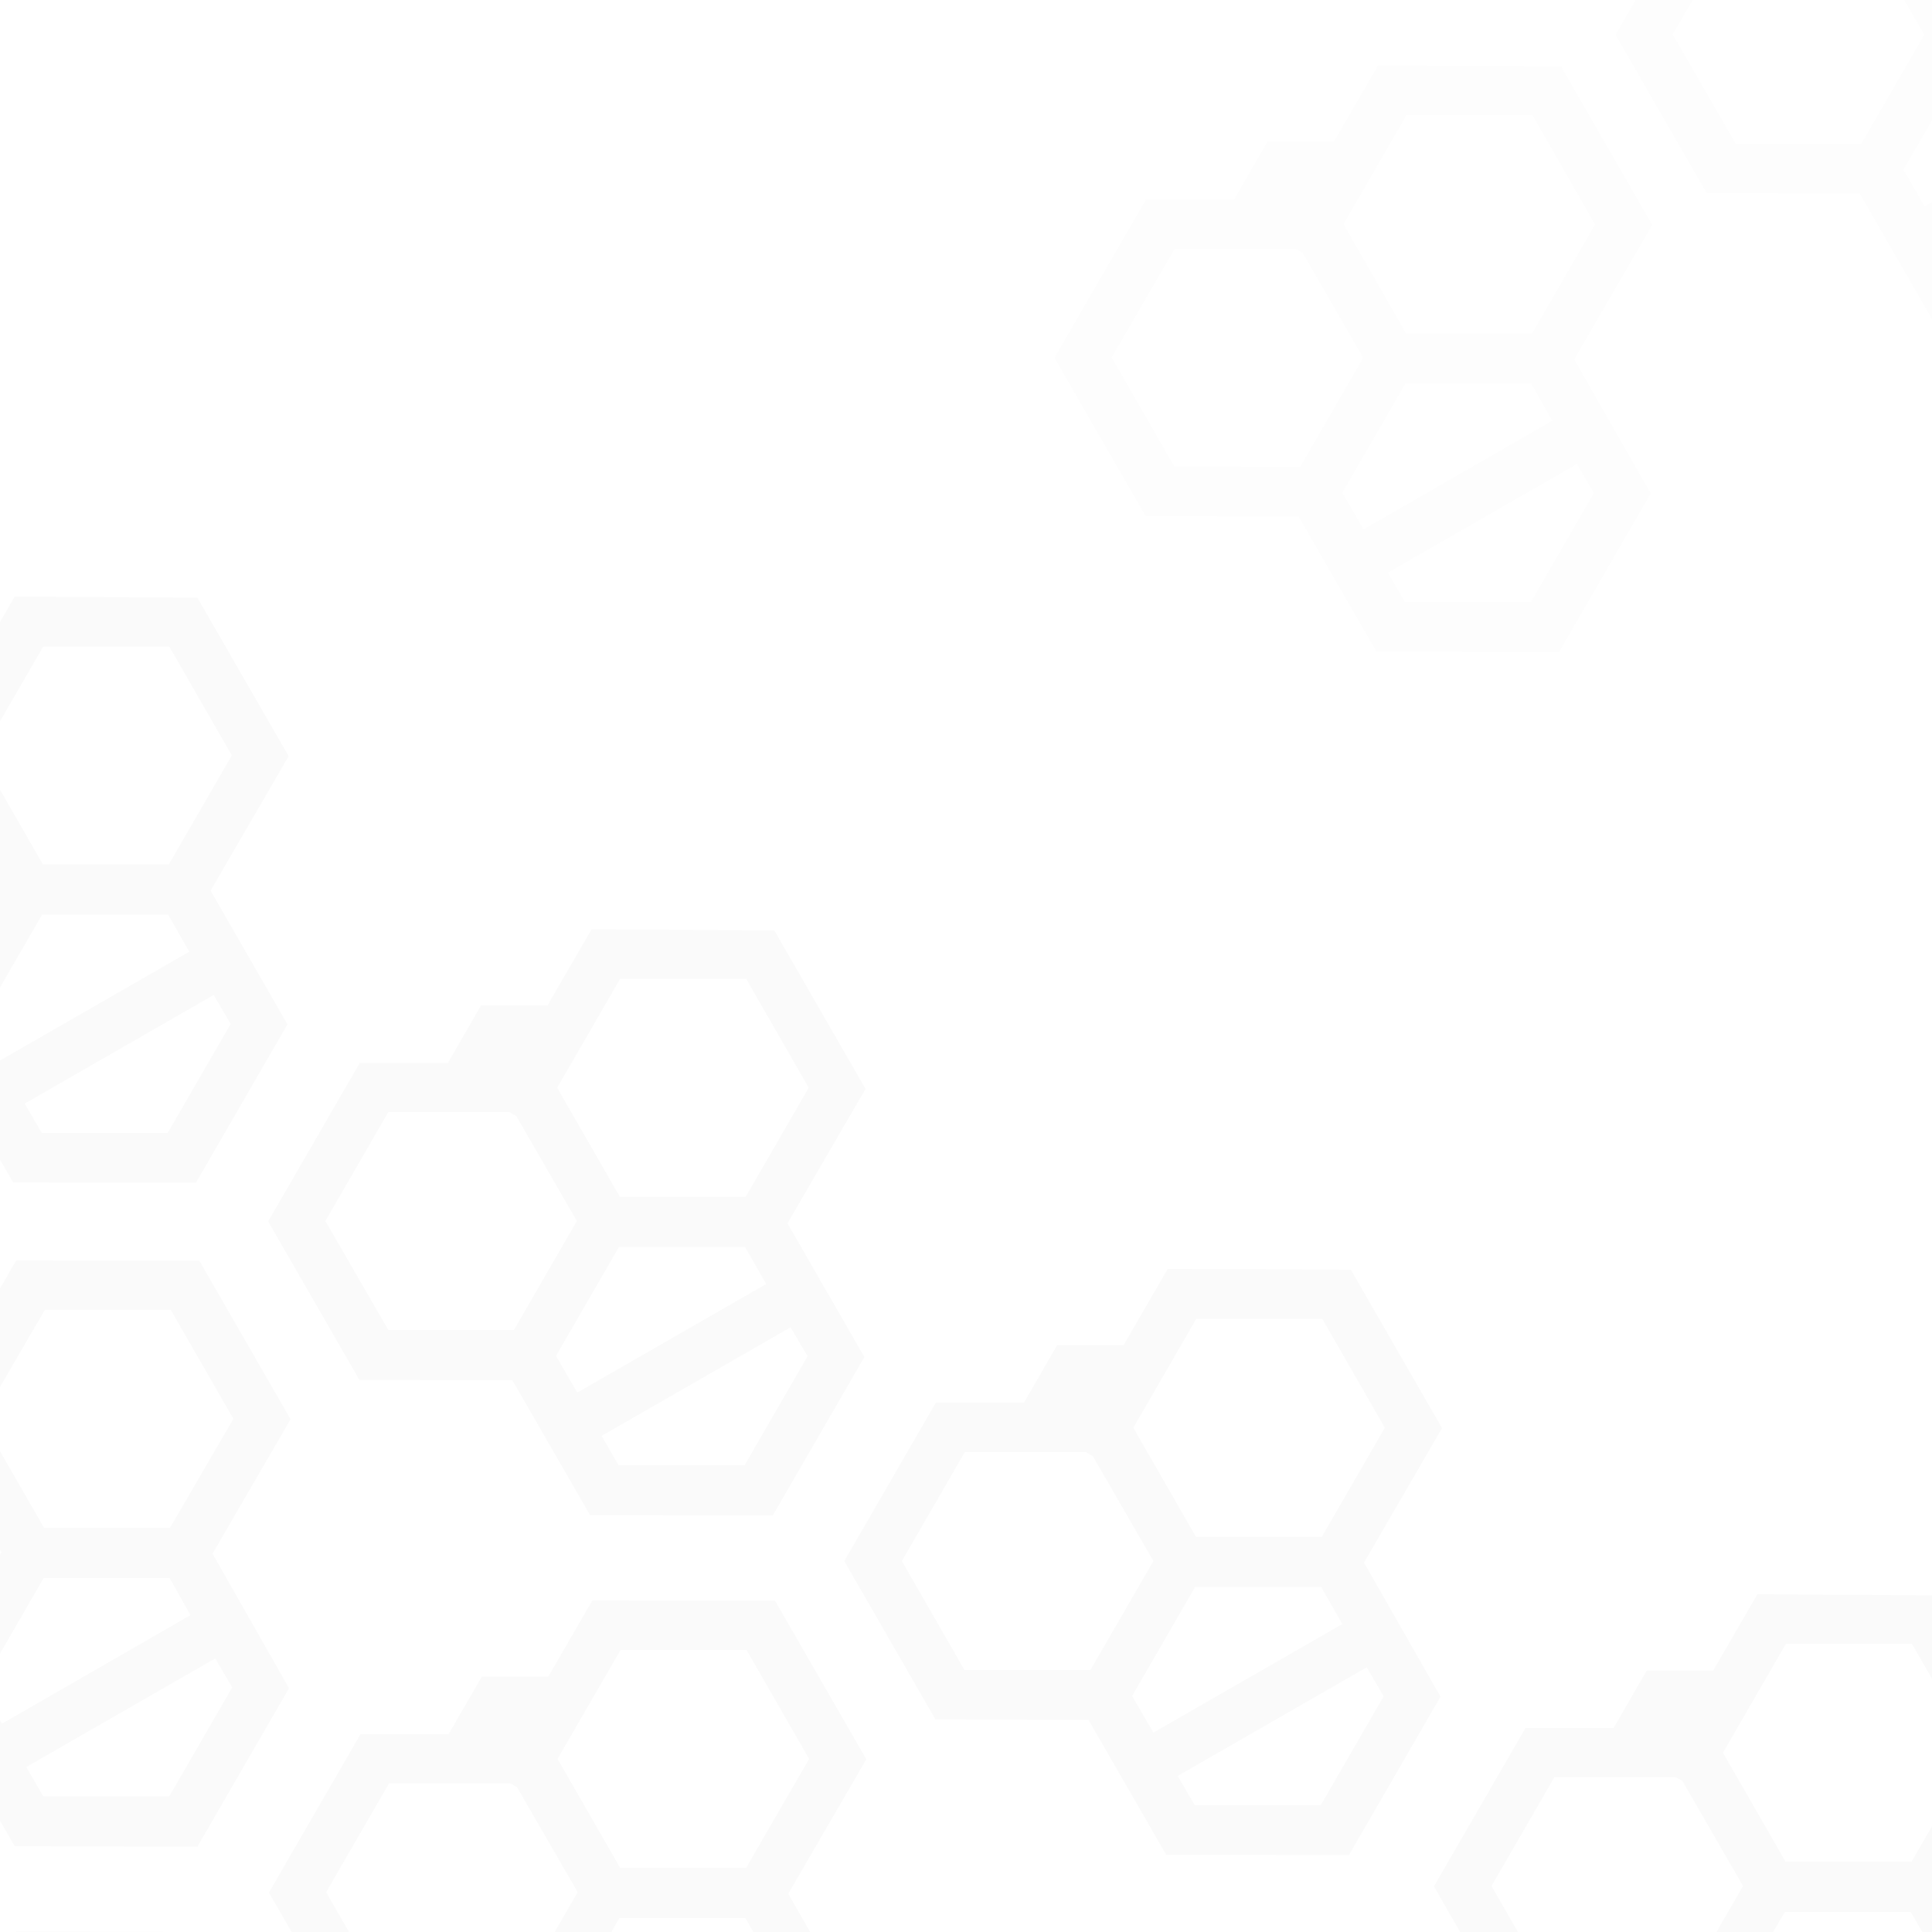 <?xml version="1.0" encoding="utf-8"?>
<!-- Generator: Adobe Illustrator 27.2.0, SVG Export Plug-In . SVG Version: 6.00 Build 0)  -->
<svg version="1.1" id="Capa_1" xmlns="http://www.w3.org/2000/svg" xmlns:xlink="http://www.w3.org/1999/xlink" x="0px" y="0px"
	 viewBox="0 0 500 500" style="enable-background:new 0 0 500 500;" xml:space="preserve">
<style type="text/css">
	.st0{opacity:2.000000e-02;}
	.st1{opacity:3.000000e-02;}
	.st2{opacity:1.000000e-02;}
</style>
<g class="st0">
	<g>
		<path d="M-145.1,240.2l-11.4,19.7l-17.2,0l-8.6,14.9l-22.8,0l-23.7,41l23.6,41l39.6,0.1l20.1,34.9l47.3,0.1l23.7-41l-19.9-34.6
			l20.2-34.8l-23.6-41L-145.1,240.2z M-197.8,343.9l-16.2-28.2l16.3-28.2l31.3,0l1.8,1l15.7,27.2l-16.3,28.2L-197.8,343.9z
			 M-89.2,350.7l-16.3,28.2l-32.6,0l-4.4-7.6l48.9-28.1L-89.2,350.7z M-100,332l-48.9,28.1l-5.5-9.5l16.3-28.2l32.6,0L-100,332z
			 M-89,281.2l-16.3,28.2l-32.6,0l-16.2-28.2l16.3-28.2l32.6,0L-89,281.2z"/>
	</g>
</g>
<g class="st0">
	<g>
		<path d="M3.8,154.4l-11.4,19.7l-17.2,0l-8.6,14.9l-22.8,0l-23.7,41l23.6,41l39.6,0.1l20.1,34.9l47.3,0.1l23.7-41l-19.9-34.6
			l20.2-34.8l-23.6-41L3.8,154.4z M-48.9,258.2L-65.1,230l16.3-28.2l31.3,0l1.8,1L0,230l-16.3,28.2L-48.9,258.2z M59.7,265
			l-16.3,28.2l-32.6,0l-4.4-7.6l48.9-28.1L59.7,265z M49,246.3L0.1,274.4l-5.5-9.5l16.3-28.2l32.6,0L49,246.3z M60,195.5l-16.3,28.2
			l-32.6,0l-16.2-28.2l16.3-28.2l32.6,0L60,195.5z"/>
	</g>
</g>
<g class="st0">
	<g>
		<path d="M4.2,326.2l-11.4,19.7l-17.2,0l-8.6,14.9l-22.8,0l-23.7,41l23.6,41l39.6,0.1l20.1,34.9l47.3,0.1l23.7-41L55,402.1
			l20.2-34.8l-23.6-41L4.2,326.2z M-48.5,429.9l-16.2-28.2l16.3-28.2l31.3,0l1.8,1l15.7,27.2l-16.3,28.2L-48.5,429.9z M60.1,436.7
			l-16.3,28.2l-32.6,0l-4.4-7.6l48.9-28.1L60.1,436.7z M49.3,418L0.5,446.1l-5.5-9.5l16.3-28.2l32.6,0L49.3,418z M60.4,367.2
			L44,395.4l-32.6,0l-16.2-28.2L11.6,339l32.6,0L60.4,367.2z"/>
	</g>
</g>
<g class="st0">
	<g>
		<path d="M153.1,240.5l-11.4,19.7l-17.2,0l-8.6,14.9l-22.8,0l-23.7,41l23.6,41l39.6,0.1l20.1,34.9l47.3,0.1l23.7-41l-19.9-34.6
			l20.2-34.8l-23.6-41L153.1,240.5z M100.5,344.2L84.2,316l16.3-28.2l31.3,0l1.8,1l15.7,27.2L133,344.2L100.5,344.2z M209,351
			l-16.3,28.2l-32.6,0l-4.4-7.6l48.9-28.1L209,351z M198.3,332.3l-48.9,28.1l-5.5-9.5l16.3-28.2l32.6,0L198.3,332.3z M209.3,281.5
			L193,309.7l-32.6,0l-16.2-28.2l16.3-28.2l32.6,0L209.3,281.5z"/>
	</g>
</g>
<g class="st0">
	<g>
		<path d="M-138.7,408.4l-11.4,19.7l-17.2,0l-8.6,14.9l-22.8,0l-23.7,41l23.6,41l39.6,0.1l20.1,34.9l47.3,0.1l23.7-41l-19.9-34.6
			l20.2-34.8l-23.6-41L-138.7,408.4z M-191.4,512.1l-16.2-28.2l16.3-28.2l31.3,0l1.8,1l15.7,27.2l-16.3,28.2L-191.4,512.1z
			 M-82.8,518.9l-16.3,28.2l-32.6,0l-4.4-7.6l48.9-28.1L-82.8,518.9z M-93.5,500.2l-48.9,28.1l-5.5-9.5l16.3-28.2l32.6,0
			L-93.5,500.2z M-82.5,449.5l-16.3,28.2l-32.6,0l-16.2-28.2l16.3-28.2l32.6,0L-82.5,449.5z"/>
	</g>
</g>
<g class="st0">
	<g>
		<path d="M4.3,499.9l-11.4,19.7l-17.2,0l-8.6,14.9l-22.8,0l-23.7,41l23.6,41l39.6,0.1L4,651.3l47.3,0.1l23.7-41l-19.9-34.6
			L75.3,541l-23.6-41L4.3,499.9z M-48.3,603.6l-16.2-28.2l16.3-28.2l31.3,0l1.8,1l15.7,27.2l-16.3,28.2L-48.3,603.6z M60.2,610.4
			l-16.3,28.2l-32.6,0L7,630.9l48.9-28.1L60.2,610.4z M49.5,591.7L0.6,619.8l-5.5-9.5l16.3-28.2l32.6,0L49.5,591.7z M60.5,541
			l-16.3,28.2l-32.6,0l-16.2-28.2l16.3-28.2l32.6,0L60.5,541z"/>
	</g>
</g>
<g class="st0">
	<g>
		<path d="M153.3,414.2l-11.4,19.7l-17.2,0l-8.6,14.9l-22.8,0l-23.7,41l23.6,41l39.6,0.1l20.1,34.9l47.3,0.1l23.7-41L204,490.1
			l20.2-34.8l-23.6-41L153.3,414.2z M100.6,517.9l-16.2-28.2l16.3-28.2l31.3,0l1.8,1l15.7,27.2l-16.3,28.2L100.6,517.9z
			 M209.2,524.7l-16.3,28.2l-32.6,0l-4.4-7.6l48.9-28.1L209.2,524.7z M198.4,506l-48.9,28.1l-5.5-9.5l16.3-28.2l32.6,0L198.4,506z
			 M209.4,455.2l-16.3,28.2l-32.6,0l-16.2-28.2l16.3-28.2l32.6,0L209.4,455.2z"/>
	</g>
</g>
<g class="st0">
	<g>
		<path d="M302.2,328.4l-11.4,19.7l-17.2,0L265,363l-22.8,0l-23.7,41l23.6,41l39.6,0.1l20.1,34.9l47.3,0.1l23.7-41L353,404.4
			l20.2-34.8l-23.6-41L302.2,328.4z M249.6,432.2l-16.2-28.2l16.3-28.2l31.3,0l1.8,1l15.7,27.2l-16.3,28.2L249.6,432.2z M358.1,439
			l-16.3,28.2l-32.6,0l-4.4-7.6l48.9-28.1L358.1,439z M347.4,420.3l-48.9,28.1l-5.5-9.5l16.3-28.2l32.6,0L347.4,420.3z M358.4,369.5
			l-16.3,28.2l-32.6,0l-16.2-28.2l16.3-28.2l32.6,0L358.4,369.5z"/>
	</g>
</g>
<g class="st0">
	<g>
		<path d="M153.7,585.9l-11.4,19.7l-17.2,0l-8.6,14.9l-22.8,0l-23.7,41l23.6,41l39.6,0.1l20.1,34.9l47.3,0.1l23.7-41l-19.9-34.6
			l20.2-34.8L201,586L153.7,585.9z M101,689.6l-16.2-28.2l16.3-28.2l31.3,0l1.8,1l15.7,27.2l-16.3,28.2L101,689.6z M209.6,696.4
			l-16.3,28.2l-32.6,0l-4.4-7.6l48.9-28.1L209.6,696.4z M198.8,677.7l-48.9,28.1l-5.5-9.5l16.3-28.2l32.6,0L198.8,677.7z M209.8,627
			l-16.3,28.2l-32.6,0l-16.2-28.2l16.3-28.2l32.6,0L209.8,627z"/>
	</g>
</g>
<g class="st0">
	<g>
		<path d="M8.4,669.5L-3,689.1l-17.2,0l-8.6,14.9l-22.8,0l-23.7,41l23.6,41L-12,786l20.1,34.9l47.3,0.1l23.7-41l-19.9-34.6
			l20.2-34.8l-23.6-41L8.4,669.5z M-44.2,773.2L-60.5,745l16.3-28.2l31.3,0l1.8,1l15.7,27.2l-16.3,28.2L-44.2,773.2z M64.3,780
			L48,808.2l-32.6,0l-4.4-7.6L60,772.4L64.3,780z M53.6,761.3L4.7,789.4l-5.5-9.5l16.3-28.2l32.6,0L53.6,761.3z M64.6,710.5
			l-16.3,28.2l-32.6,0l-16.2-28.2l16.3-28.2l32.6,0L64.6,710.5z"/>
	</g>
</g>
<g class="st0">
	<g>
		<path d="M302.6,500.2l-11.4,19.7l-17.2,0l-8.6,14.9l-22.8,0l-23.7,41l23.6,41l39.6,0.1l20.1,34.9l47.3,0.1l23.7-41l-19.9-34.6
			l20.2-34.8l-23.6-41L302.6,500.2z M249.9,603.9l-16.2-28.2l16.3-28.2l31.3,0l1.8,1l15.7,27.2l-16.3,28.2L249.9,603.9z
			 M358.5,610.7l-16.3,28.2l-32.6,0l-4.4-7.6l48.9-28.1L358.5,610.7z M347.8,592l-48.9,28.1l-5.5-9.5l16.3-28.2l32.6,0L347.8,592z
			 M358.8,541.2l-16.3,28.2l-32.6,0l-16.2-28.2L310,513l32.6,0L358.8,541.2z"/>
	</g>
</g>
<g class="st0">
	<g>
		<path d="M454.8,412.6l-11.4,19.7l-17.2,0l-8.6,14.9l-22.8,0l-23.7,41l23.6,41l39.6,0.1l20.1,34.9l47.3,0.1l23.7-41l-19.9-34.6
			l20.2-34.8l-23.6-41L454.8,412.6z M402.2,516.3l-16.2-28.2l16.3-28.2l31.3,0l1.8,1l15.7,27.2l-16.3,28.2L402.2,516.3z
			 M510.7,523.1l-16.3,28.2l-32.6,0l-4.4-7.6l48.9-28.1L510.7,523.1z M500,504.4l-48.9,28.1l-5.5-9.5l16.3-28.2l32.6,0L500,504.4z
			 M511,453.6l-16.3,28.2l-32.6,0l-16.2-28.2l16.3-28.2l32.6,0L511,453.6z"/>
	</g>
</g>
<g class="st1">
	<g>
		<path d="M203-412.3l-11.4,19.7l-17.2,0l-8.6,14.9l-22.8,0l-23.7,41l23.6,41l39.6,0.1l20.1,34.9l47.3,0.1l23.7-41l-19.9-34.6
			l20.2-34.8l-23.6-41L203-412.3z M150.4-308.6l-16.2-28.2l16.3-28.2l31.3,0l1.8,1l15.7,27.2l-16.3,28.2L150.4-308.6z M258.9-301.7
			l-16.3,28.2l-32.6,0l-4.4-7.6l48.9-28.1L258.9-301.7z M248.2-320.4l-48.9,28.1l-5.5-9.5l16.3-28.2l32.6,0L248.2-320.4z
			 M259.2-371.2L242.9-343l-32.6,0l-16.2-28.2l16.3-28.2l32.6,0L259.2-371.2z"/>
	</g>
</g>
<g class="st1">
	<g>
		<path d="M352-498l-11.4,19.7l-17.2,0l-8.6,14.9l-22.8,0l-23.7,41l23.6,41l39.6,0.1l20.1,34.9l47.3,0.1l23.7-41l-19.9-34.6
			l20.2-34.8l-23.6-41L352-498z M299.3-394.3l-16.2-28.2l16.3-28.2l31.3,0l1.8,1l15.7,27.2l-16.3,28.2L299.3-394.3z M407.9-387.5
			l-16.3,28.2l-32.6,0l-4.4-7.6l48.9-28.1L407.9-387.5z M397.1-406.2L348.2-378l-5.5-9.5l16.3-28.2l32.6,0L397.1-406.2z
			 M408.1-456.9l-16.3,28.2l-32.6,0L343-457l16.3-28.2l32.6,0L408.1-456.9z"/>
	</g>
</g>
<g class="st0">
	<g>
		<path d="M352.4-326.3L341-306.6l-17.2,0l-8.6,14.9l-22.8,0l-23.7,41l23.6,41l39.6,0.1l20.1,34.9l47.3,0.1l23.7-41l-19.9-34.6
			l20.2-34.8l-23.6-41L352.4-326.3z M299.7-222.6l-16.2-28.2l16.3-28.2l31.3,0l1.8,1l15.7,27.2l-16.3,28.2L299.7-222.6z
			 M408.3-215.7L392-187.6l-32.6,0l-4.4-7.6l48.9-28.1L408.3-215.7z M397.5-234.4l-48.9,28.1l-5.5-9.5l16.3-28.2l32.6,0L397.5-234.4
			z M408.5-285.2L392.2-257l-32.6,0l-16.2-28.2l16.3-28.2l32.6,0L408.5-285.2z"/>
	</g>
</g>
<g class="st1">
	<g>
		<path d="M501.3-412l-11.4,19.7l-17.2,0l-8.6,14.9l-22.8,0l-23.7,41l23.6,41l39.6,0.1l20.1,34.9l47.3,0.1l23.7-41l-19.9-34.6
			l20.2-34.8l-23.6-41L501.3-412z M448.6-308.3l-16.2-28.2l16.3-28.2l31.3,0l1.8,1l15.7,27.2l-16.3,28.2L448.6-308.3z M557.2-301.5
			l-16.3,28.2l-32.6,0l-4.4-7.6l48.9-28.1L557.2-301.5z M546.5-320.2L497.6-292l-5.5-9.5l16.3-28.2l32.6,0L546.5-320.2z
			 M557.5-370.9l-16.3,28.2l-32.6,0L492.4-371l16.3-28.2l32.6,0L557.5-370.9z"/>
	</g>
</g>
<g class="st0">
	<g>
		<path d="M209.5-244.1l-11.4,19.7l-17.2,0l-8.6,14.9l-22.8,0l-23.7,41l23.6,41l39.6,0.1l20.1,34.9l47.3,0.1l23.7-41l-19.9-34.6
			l20.2-34.8l-23.6-41L209.5-244.1z M156.8-140.3l-16.2-28.2l16.3-28.2l31.3,0l1.8,1l15.7,27.2l-16.3,28.2L156.8-140.3z
			 M265.4-133.5l-16.3,28.2l-32.6,0l-4.4-7.6l48.9-28.1L265.4-133.5z M254.6-152.2l-48.9,28.1l-5.5-9.5l16.3-28.2l32.6,0
			L254.6-152.2z M265.7-203l-16.3,28.2l-32.6,0l-16.2-28.2l16.3-28.2l32.6,0L265.7-203z"/>
	</g>
</g>
<g class="st2">
	<g>
		<path d="M352.5-152.6l-11.4,19.7l-17.2,0l-8.6,14.9l-22.8,0l-23.7,41l23.6,41L332-36l20.1,34.9L399.5-1l23.7-41l-19.9-34.6
			l20.2-34.8l-23.6-41L352.5-152.6z M299.8-48.8l-16.2-28.2l16.3-28.2l31.3,0l1.8,1L348.7-77l-16.3,28.2L299.8-48.8z M408.4-42
			l-16.3,28.2l-32.6,0l-4.4-7.6L404-49.6L408.4-42z M397.6-60.7l-48.9,28.1l-5.5-9.5l16.3-28.2l32.6,0L397.6-60.7z M408.7-111.5
			l-16.3,28.2l-32.6,0l-16.2-28.2l16.3-28.2l32.6,0L408.7-111.5z"/>
	</g>
</g>
<g class="st0">
	<g>
		<path d="M501.4-238.3L490-218.6l-17.2,0l-8.6,14.9l-22.8,0l-23.7,41l23.6,41l39.6,0.1l20.1,34.9l47.3,0.1l23.7-41l-19.9-34.6
			l20.2-34.8l-23.6-41L501.4-238.3z M448.8-134.6l-16.2-28.2l16.3-28.2l31.3,0l1.8,1l15.7,27.2l-16.3,28.2L448.8-134.6z
			 M557.4-127.7L541-99.6l-32.6,0l-4.4-7.6l48.9-28.1L557.4-127.7z M546.6-146.5l-48.9,28.1l-5.5-9.5l16.3-28.2l32.6,0L546.6-146.5z
			 M557.6-197.2L541.3-169l-32.6,0l-16.2-28.2l16.3-28.2l32.6,0L557.6-197.2z"/>
	</g>
</g>
<g class="st0">
	<g>
		<path d="M650.4-324L639-304.3l-17.2,0l-8.6,14.9l-22.8,0l-23.7,41l23.6,41l39.6,0.1l20.1,34.9l47.3,0.1l23.7-41l-19.9-34.6
			l20.2-34.8l-23.6-41L650.4-324z M597.7-220.3l-16.2-28.2l16.3-28.2l31.3,0l1.8,1l15.7,27.2l-16.3,28.2L597.7-220.3z M706.3-213.5
			L690-185.3l-32.6,0L653-193l48.9-28.1L706.3-213.5z M695.5-232.2L646.7-204l-5.5-9.5l16.3-28.2l32.6,0L695.5-232.2z M706.6-282.9
			l-16.3,28.2l-32.6,0L641.4-283l16.3-28.2l32.6,0L706.6-282.9z"/>
	</g>
</g>
<g class="st2">
	<g>
		<path d="M501.8-66.6l-11.4,19.7l-17.2,0L464.6-32l-22.8,0l-23.7,41l23.6,41l39.6,0.1l20.1,34.9l47.3,0.1l23.7-41L552.6,9.4
			l20.2-34.8l-23.6-41L501.8-66.6z M449.2,37.2L432.9,8.9l16.3-28.2l31.3,0l1.8,1L498,9l-16.3,28.2L449.2,37.2z M557.7,44
			l-16.3,28.2l-32.6,0l-4.4-7.6l48.9-28.1L557.7,44z M547,25.3l-48.9,28.1l-5.5-9.5L509,15.7l32.6,0L547,25.3z M558-25.5L541.7,2.7
			l-32.6,0l-16.2-28.2l16.3-28.2l32.6,0L558-25.5z"/>
	</g>
</g>
<g class="st2">
	<g>
		<path d="M356.6,17l-11.4,19.7l-17.2,0l-8.6,14.9l-22.8,0l-23.7,41l23.6,41l39.6,0.1l20.1,34.9l47.3,0.1l23.7-41L407.4,93
			l20.2-34.8l-23.6-41L356.6,17z M303.9,120.7l-16.2-28.2L304,64.4l31.3,0l1.8,1l15.7,27.2l-16.3,28.2L303.9,120.7z M412.5,127.6
			l-16.3,28.2l-32.6,0l-4.4-7.6l48.9-28.1L412.5,127.6z M401.7,108.9L352.9,137l-5.5-9.5l16.3-28.2l32.6,0L401.7,108.9z M412.8,58.1
			l-16.3,28.2l-32.6,0L347.7,58L364,29.8l32.6,0L412.8,58.1z"/>
	</g>
</g>
<g class="st0">
	<g>
		<path d="M650.8-152.3l-11.4,19.7l-17.2,0l-8.6,14.9l-22.8,0l-23.7,41l23.6,41l39.6,0.1l20.1,34.9l47.3,0.1l23.7-41l-19.9-34.6
			l20.2-34.8l-23.6-41L650.8-152.3z M598.1-48.6l-16.2-28.2l16.3-28.2l31.3,0l1.8,1L647-76.7l-16.3,28.2L598.1-48.6z M706.7-41.7
			l-16.3,28.2l-32.6,0l-4.4-7.6l48.9-28.1L706.7-41.7z M695.9-60.4L647-32.3l-5.5-9.5L657.9-70l32.6,0L695.9-60.4z M706.9-111.2
			L690.6-83l-32.6,0l-16.2-28.2l16.3-28.2l32.6,0L706.9-111.2z"/>
	</g>
</g>
<g class="st0">
	<g>
		<path d="M803-239.9l-11.4,19.7l-17.2,0l-8.6,14.9l-22.8,0l-23.7,41l23.6,41l39.6,0.1l20.1,34.9l47.3,0.1l23.7-41l-19.9-34.6
			l20.2-34.8l-23.6-41L803-239.9z M750.3-136.2l-16.2-28.2l16.3-28.2l31.3,0l1.8,1l15.7,27.2l-16.3,28.2L750.3-136.2z M858.9-129.3
			l-16.3,28.2l-32.6,0l-4.4-7.6l48.9-28.1L858.9-129.3z M848.1-148l-48.9,28.1l-5.5-9.5l16.3-28.2l32.6,0L848.1-148z M859.2-198.8
			l-16.3,28.2l-32.6,0l-16.2-28.2l16.3-28.2l32.6,0L859.2-198.8z"/>
	</g>
</g>
</svg>
